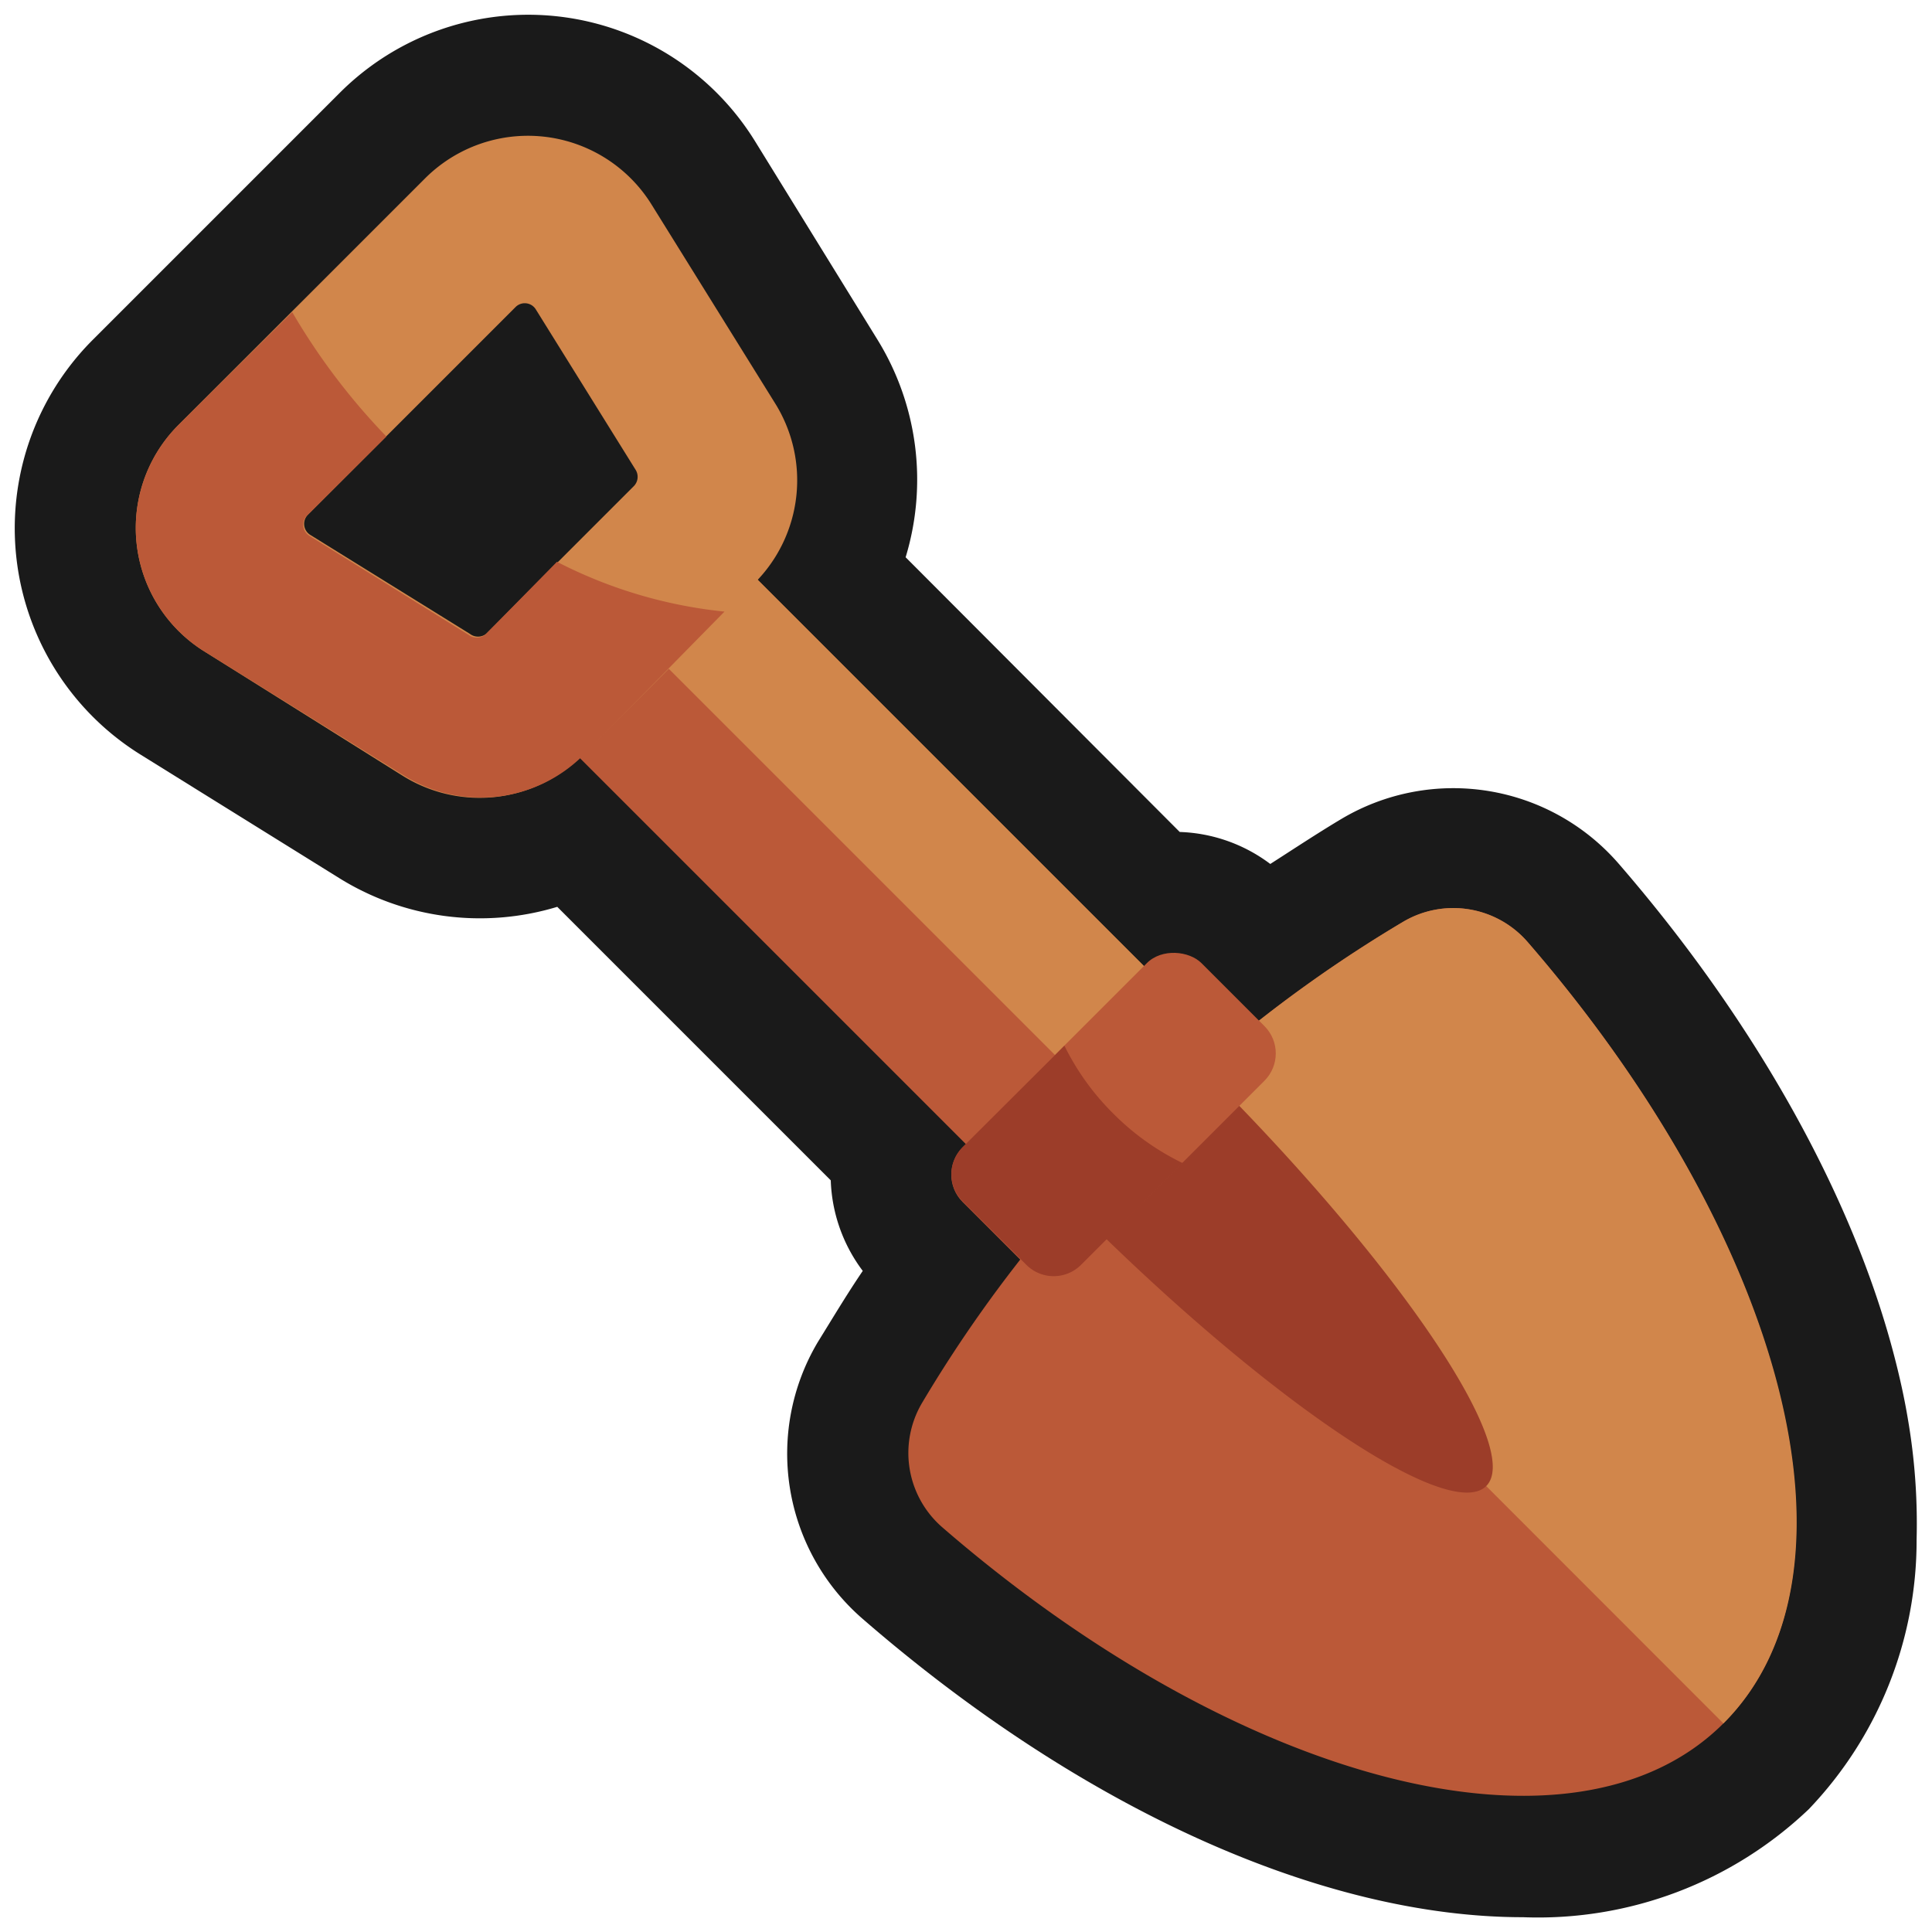 <svg xmlns="http://www.w3.org/2000/svg" viewBox="0 0 64 64"><defs><style>.cls-1,.cls-2{fill:#1a1a1a;}.cls-1{opacity:0;}.cls-3{fill:#bb5938;}.cls-4{fill:#d1864b;}.cls-5{fill:#9c3d29;}</style></defs><title>Shovel Wood Outline</title><g id="Layer_2" data-name="Layer 2"><g id="Layer_3" data-name="Layer 3"><rect class="cls-1" width="64" height="64"/><path class="cls-2" d="M62.77,45c-1.37-5.34-4.62-11.16-9.15-16.39a7.25,7.25,0,0,0-9.17-1.49c-.79.47-1.59,1-2.37,1.5a5.27,5.27,0,0,0-3-1.06L30,18.46a8.83,8.83,0,0,0-.94-7.22L25,4.66A8.83,8.83,0,0,0,11.25,3.08L3.08,11.25A8.83,8.83,0,0,0,4.66,25l6.58,4.09a8.82,8.82,0,0,0,7.22.95l9.06,9.06a5.27,5.27,0,0,0,1.06,3c-.53.78-1,1.57-1.49,2.36a7.24,7.24,0,0,0,1.49,9.17c7.24,6.28,15.21,9.88,21.87,9.88h0a13,13,0,0,0,9.47-3.58A12.88,12.88,0,0,0,63.49,51a20.41,20.41,0,0,0-.29-4C63.09,46.34,62.94,45.66,62.77,45Z"/><rect class="cls-3" x="25.13" y="14.35" width="8.34" height="29.89" transform="translate(70.73 29.3) rotate(135)"/><rect class="cls-4" x="28.69" y="12.88" width="4.17" height="29.89" transform="translate(72.21 25.74) rotate(135)"/><path class="cls-3" d="M46.49,30.53a44.57,44.57,0,0,0-6,4.27c.27.28-.78,1.77-2.34,3.34s-3.06,2.61-3.34,2.34a44.57,44.57,0,0,0-4.27,6,3.26,3.26,0,0,0,.67,4.11c9.8,8.49,20.94,11.45,25.89,6.49S59.09,41,50.6,31.2A3.26,3.26,0,0,0,46.49,30.53Z"/><path class="cls-4" d="M25,19.31,19.31,25a4.81,4.81,0,0,1-6,.68L6.77,21.58a4.82,4.82,0,0,1-.86-7.5l8.17-8.17a4.82,4.82,0,0,1,7.5.86l4.09,6.58A4.81,4.81,0,0,1,25,19.31ZM16.1,21,21,16.1a.44.44,0,0,0,.06-.53l-3.31-5.32a.43.43,0,0,0-.67-.08l-6.88,6.88a.43.43,0,0,0,.08.67L15.57,21A.44.44,0,0,0,16.1,21Z"/><path class="cls-4" d="M57.09,57.09c5-5,2-16.09-6.49-25.89a3.26,3.26,0,0,0-4.11-.67,44.57,44.57,0,0,0-6,4.27c.27.28-.78,1.77-2.34,3.34Z"/><path class="cls-5" d="M38.14,38.14a15.66,15.66,0,0,1-2.41,2C42,46.4,48,50.44,49.23,49.23S46.4,42,40.17,35.73A15.66,15.66,0,0,1,38.14,38.14Z"/><rect class="cls-3" x="31.29" y="34.15" width="11.19" height="5.51" rx="1.28" transform="translate(-15.29 36.89) rotate(-45)"/><path class="cls-5" d="M36.89,36.9a8.37,8.37,0,0,1-1.63-2.26L31.89,38a1.27,1.27,0,0,0,0,1.8L34,41.9a1.28,1.28,0,0,0,1.81,0l3.37-3.37A8.37,8.37,0,0,1,36.89,36.9Z"/><path class="cls-3" d="M18.45,18.61,16.1,21a.44.44,0,0,1-.53.06l-5.32-3.31a.43.43,0,0,1-.08-.67l2.63-2.62a21.61,21.61,0,0,1-3.12-4.12L5.91,14.08a4.82,4.82,0,0,0,.86,7.5l6.58,4.09a4.81,4.81,0,0,0,6-.68L24,20.26A15.52,15.52,0,0,1,18.45,18.61Z"/></g></g></svg>